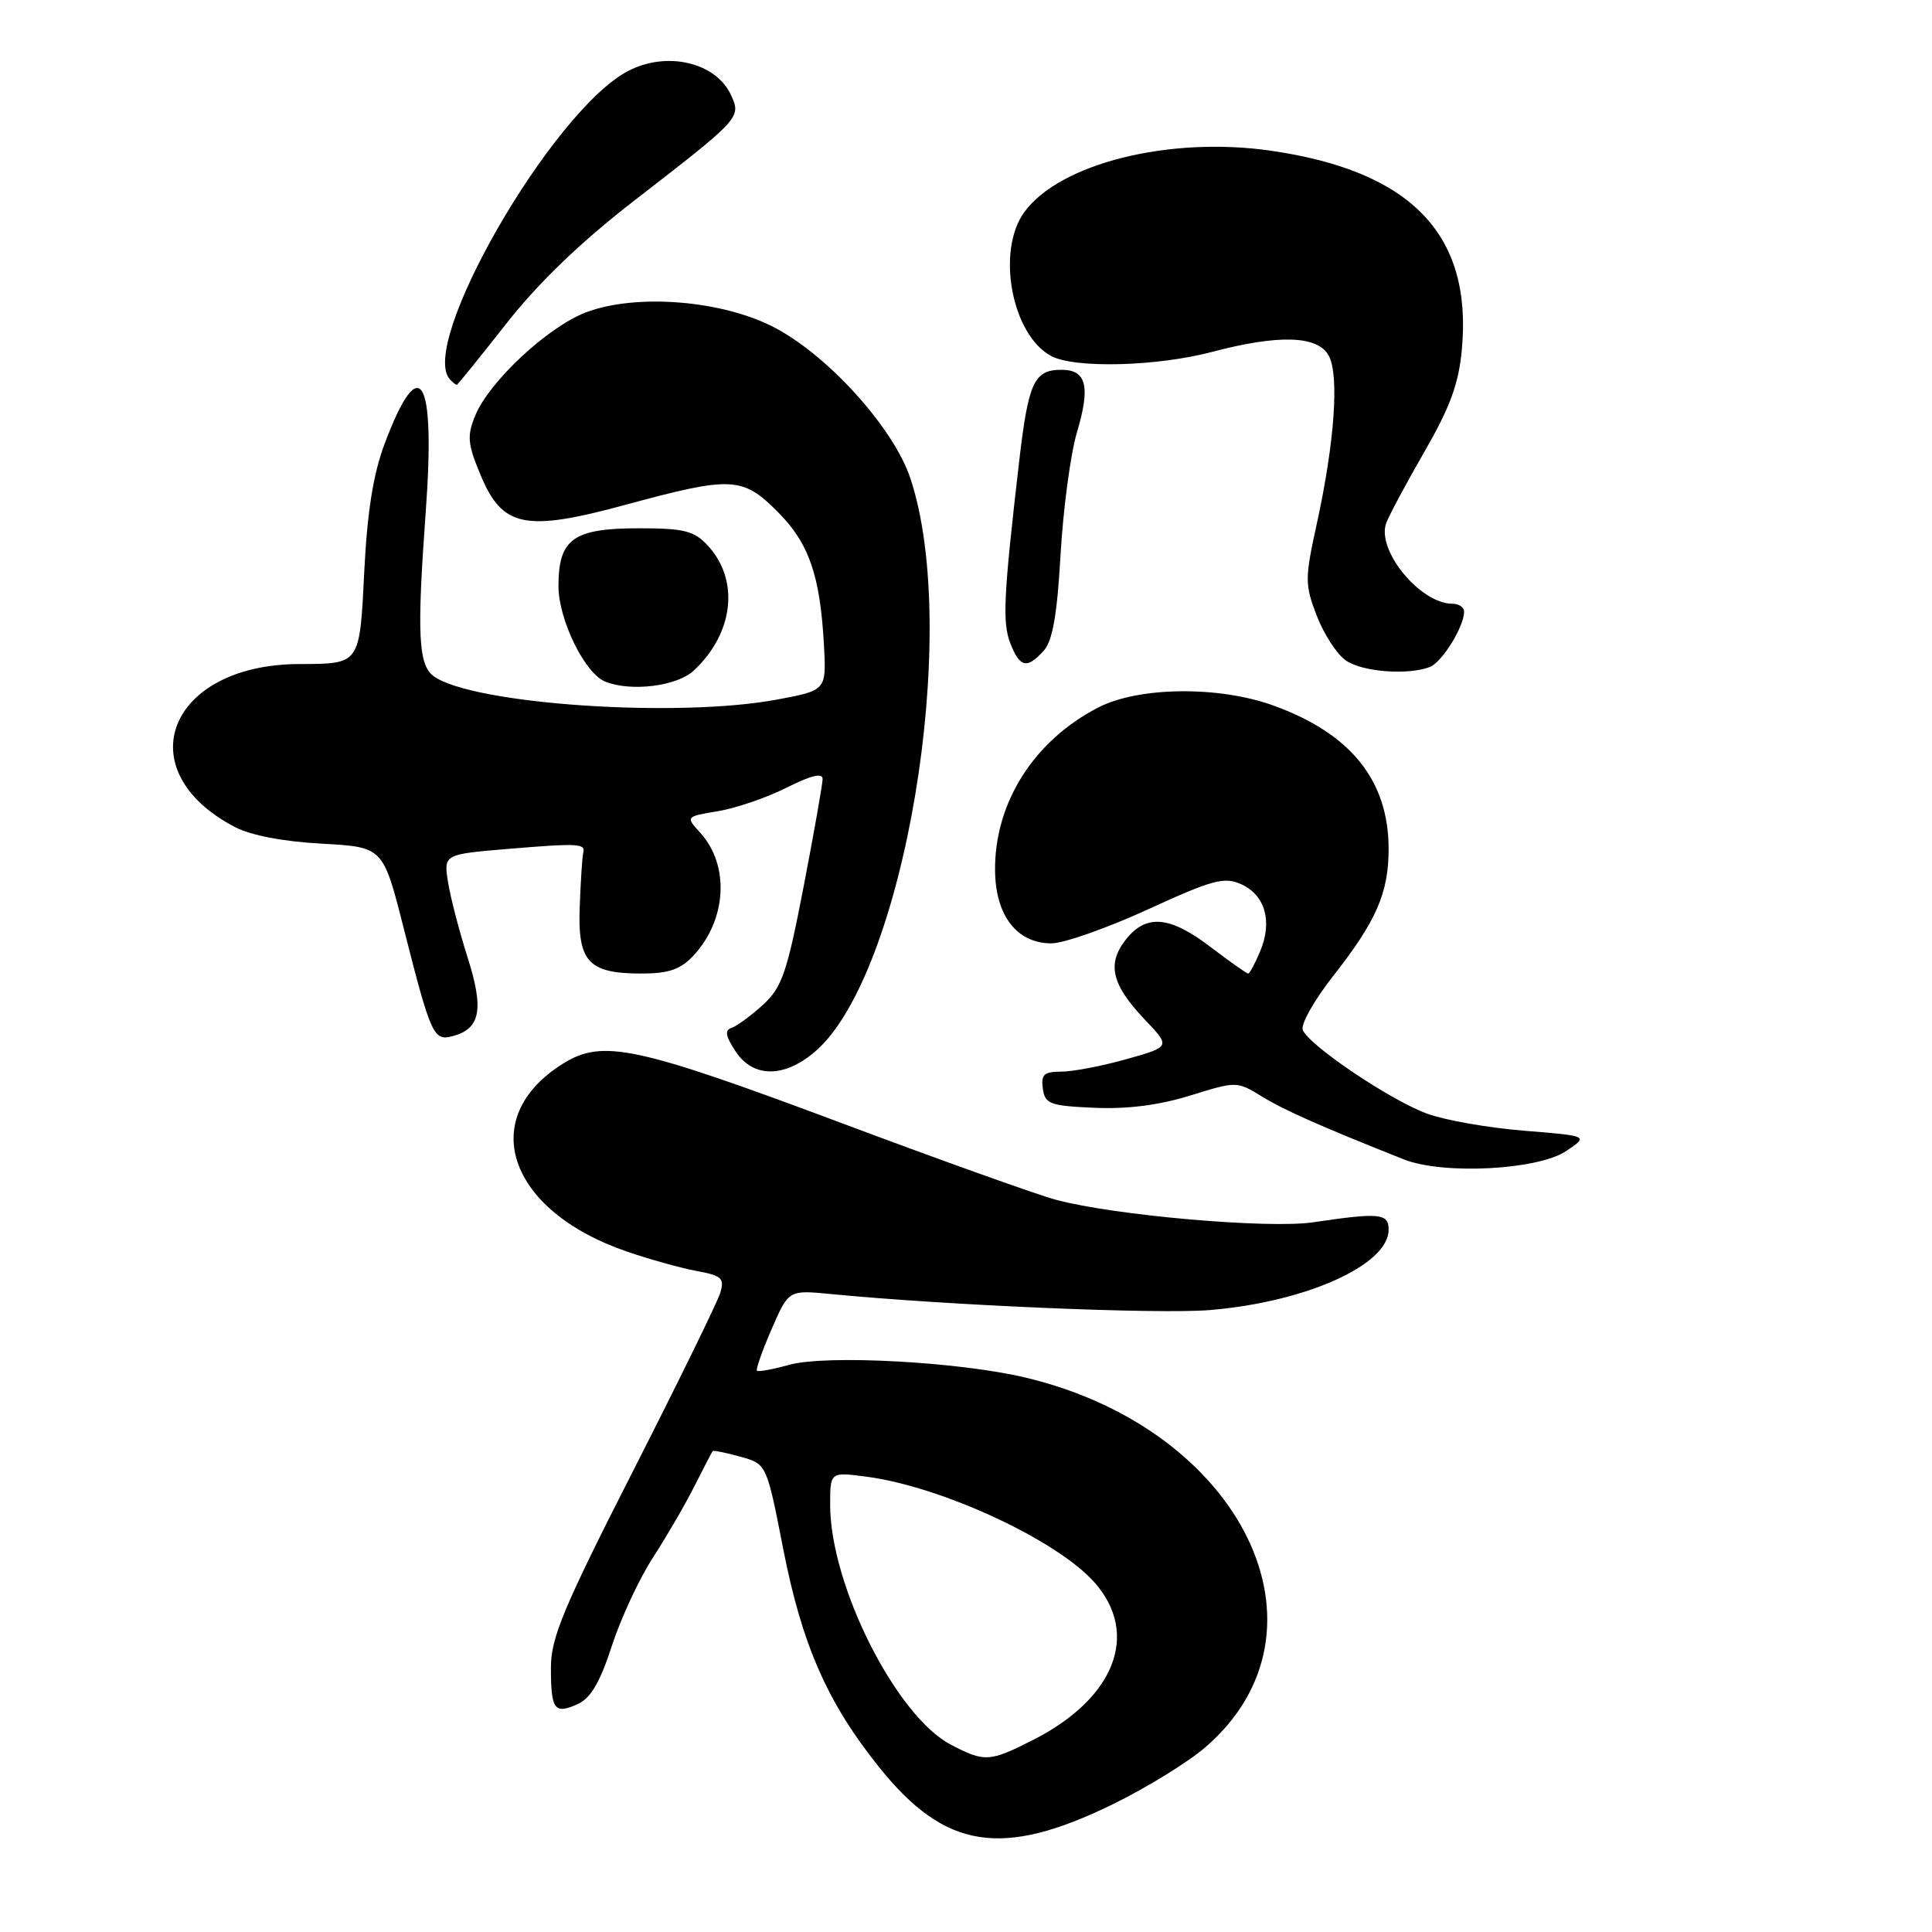 <?xml version="1.0" encoding="UTF-8" standalone="no"?>
<!DOCTYPE svg PUBLIC "-//W3C//DTD SVG 1.1//EN" "http://www.w3.org/Graphics/SVG/1.1/DTD/svg11.dtd" >
<svg xmlns="http://www.w3.org/2000/svg" xmlns:xlink="http://www.w3.org/1999/xlink" version="1.1" viewBox="0 0 256 256">
 <g >
 <path fill="currentColor"
d=" M 147.50 239.05 C 151.90 236.90 157.37 233.53 159.66 231.57 C 177.68 216.10 164.63 189.31 135.77 182.51 C 126.93 180.43 109.41 179.49 104.56 180.85 C 102.39 181.45 100.47 181.80 100.30 181.63 C 100.13 181.46 101.00 178.98 102.24 176.12 C 104.50 170.93 104.50 170.93 110.00 171.46 C 125.69 172.98 153.44 174.15 160.30 173.59 C 173.02 172.54 184.00 167.61 184.00 162.95 C 184.00 160.77 182.84 160.65 174.00 161.96 C 168.07 162.84 147.63 161.05 139.93 158.98 C 137.49 158.33 124.71 153.76 111.53 148.82 C 84.33 138.64 79.87 137.68 74.68 140.89 C 63.07 148.06 67.23 160.42 83.10 165.85 C 86.07 166.87 90.21 168.02 92.30 168.41 C 95.63 169.02 96.02 169.38 95.44 171.30 C 95.08 172.51 89.88 183.13 83.89 194.90 C 74.63 213.09 73.00 217.00 73.00 220.98 C 73.00 226.58 73.46 227.20 76.57 225.79 C 78.28 225.01 79.52 222.88 81.07 218.10 C 82.25 214.47 84.68 209.23 86.48 206.45 C 88.28 203.67 90.77 199.40 92.00 196.95 C 93.24 194.50 94.33 192.40 94.43 192.28 C 94.53 192.15 96.18 192.49 98.10 193.02 C 101.58 193.98 101.58 193.98 103.78 205.24 C 106.26 217.93 109.63 225.61 116.47 234.14 C 125.22 245.07 132.76 246.26 147.50 239.05 Z  M 207.54 152.51 C 210.50 150.52 210.50 150.52 202.00 149.83 C 197.32 149.46 191.56 148.45 189.19 147.60 C 184.32 145.85 173.41 138.51 172.62 136.46 C 172.34 135.71 174.16 132.50 176.67 129.30 C 182.36 122.06 184.00 118.31 184.00 112.50 C 184.00 103.44 179.01 97.21 168.77 93.50 C 161.52 90.86 150.86 90.98 145.50 93.76 C 136.98 98.16 131.78 106.38 131.85 115.32 C 131.90 121.32 134.74 125.00 139.32 125.00 C 140.95 125.00 146.70 122.98 152.10 120.50 C 160.72 116.55 162.23 116.15 164.48 117.17 C 167.64 118.61 168.63 122.08 166.99 126.02 C 166.31 127.66 165.59 129.00 165.39 129.00 C 165.18 129.00 162.95 127.42 160.43 125.50 C 155.00 121.35 151.87 121.08 149.17 124.51 C 146.64 127.73 147.30 130.48 151.69 135.10 C 155.12 138.70 155.12 138.70 149.24 140.35 C 146.01 141.26 142.13 142.00 140.61 142.00 C 138.33 142.00 137.92 142.38 138.18 144.25 C 138.47 146.29 139.12 146.53 145.03 146.79 C 149.38 146.98 153.62 146.44 157.72 145.16 C 163.84 143.26 163.90 143.26 167.19 145.28 C 170.15 147.10 175.04 149.27 186.00 153.62 C 191.21 155.69 203.78 155.04 207.54 152.51 Z  M 107.91 139.42 C 119.80 129.42 127.42 83.81 120.63 63.38 C 118.45 56.84 110.05 47.43 102.91 43.55 C 96.04 39.81 84.37 38.82 77.62 41.40 C 72.58 43.33 64.85 50.53 62.98 55.04 C 61.87 57.74 61.95 58.78 63.63 62.83 C 66.55 69.90 69.51 70.52 82.95 66.87 C 96.93 63.08 98.38 63.15 103.02 67.79 C 107.19 71.95 108.67 76.22 109.18 85.48 C 109.50 91.47 109.50 91.47 103.00 92.69 C 89.77 95.17 62.55 93.32 57.45 89.59 C 55.43 88.11 55.23 84.01 56.41 67.84 C 57.73 49.79 55.64 46.35 50.95 58.84 C 49.46 62.81 48.66 67.83 48.27 75.67 C 47.65 88.13 47.77 87.96 39.62 87.99 C 22.31 88.05 16.78 102.08 31.11 109.58 C 33.23 110.69 37.56 111.52 42.63 111.79 C 50.76 112.24 50.76 112.24 53.46 122.87 C 57.11 137.24 57.44 137.96 59.97 137.30 C 63.66 136.33 64.15 133.75 61.97 126.90 C 60.87 123.45 59.70 118.96 59.37 116.91 C 58.78 113.20 58.78 113.20 67.38 112.48 C 76.63 111.71 77.62 111.76 77.28 113.01 C 77.16 113.46 76.95 116.61 76.82 120.02 C 76.52 127.45 77.93 129.00 85.02 129.00 C 88.58 129.00 90.16 128.46 91.85 126.66 C 96.30 121.92 96.72 114.68 92.79 110.35 C 90.84 108.20 90.84 108.20 95.17 107.48 C 97.55 107.08 101.64 105.68 104.25 104.36 C 107.49 102.73 109.00 102.37 109.00 103.23 C 108.99 103.93 107.86 110.35 106.48 117.50 C 104.28 128.89 103.62 130.83 101.11 133.13 C 99.53 134.57 97.67 135.94 96.97 136.18 C 96.00 136.50 96.12 137.25 97.46 139.30 C 99.76 142.81 103.83 142.86 107.91 139.42 Z  M 91.92 88.86 C 97.25 83.90 98.03 76.83 93.75 72.25 C 91.96 70.33 90.62 70.00 84.65 70.00 C 75.95 70.00 74.00 71.41 74.00 77.67 C 74.00 82.11 77.49 89.24 80.20 90.32 C 83.61 91.69 89.70 90.93 91.92 88.86 Z  M 189.46 88.38 C 191.07 87.76 194.00 83.04 194.00 81.05 C 194.00 80.47 193.31 80.00 192.46 80.00 C 188.19 80.00 182.36 72.91 183.68 69.31 C 184.04 68.32 186.33 64.05 188.76 59.83 C 192.17 53.90 193.30 50.82 193.71 46.23 C 195.09 31.04 186.97 22.64 168.33 19.96 C 154.92 18.04 140.42 21.66 135.73 28.10 C 131.99 33.24 134.04 44.32 139.26 47.16 C 142.35 48.84 153.26 48.57 160.64 46.62 C 169.48 44.29 174.64 44.46 176.07 47.14 C 177.47 49.75 176.84 58.61 174.50 69.32 C 172.89 76.68 172.88 77.41 174.47 81.57 C 175.41 84.01 177.13 86.68 178.31 87.50 C 180.48 89.03 186.53 89.50 189.46 88.38 Z  M 138.30 86.22 C 139.47 84.92 140.08 81.48 140.53 73.47 C 140.88 67.44 141.85 60.16 142.70 57.29 C 144.51 51.19 143.97 49.00 140.65 49.00 C 137.03 49.00 136.27 50.64 135.06 61.00 C 132.97 79.04 132.80 82.49 133.88 85.25 C 135.13 88.46 136.09 88.67 138.30 86.22 Z  M 67.09 42.88 C 71.38 37.43 76.92 32.10 83.98 26.63 C 98.11 15.70 98.22 15.58 96.88 12.63 C 94.88 8.25 88.35 6.72 83.20 9.42 C 73.14 14.70 55.21 45.87 59.67 50.33 C 60.03 50.70 60.42 51.00 60.52 51.00 C 60.63 51.00 63.58 47.35 67.09 42.88 Z  M 125.98 231.17 C 118.73 227.37 110.00 210.03 110.00 199.41 C 110.00 195.04 110.00 195.04 114.75 195.66 C 124.77 196.96 140.11 204.08 145.07 209.73 C 151.05 216.54 147.69 225.08 136.87 230.56 C 131.11 233.48 130.46 233.52 125.98 231.17 Z "/>
</g>
</svg>